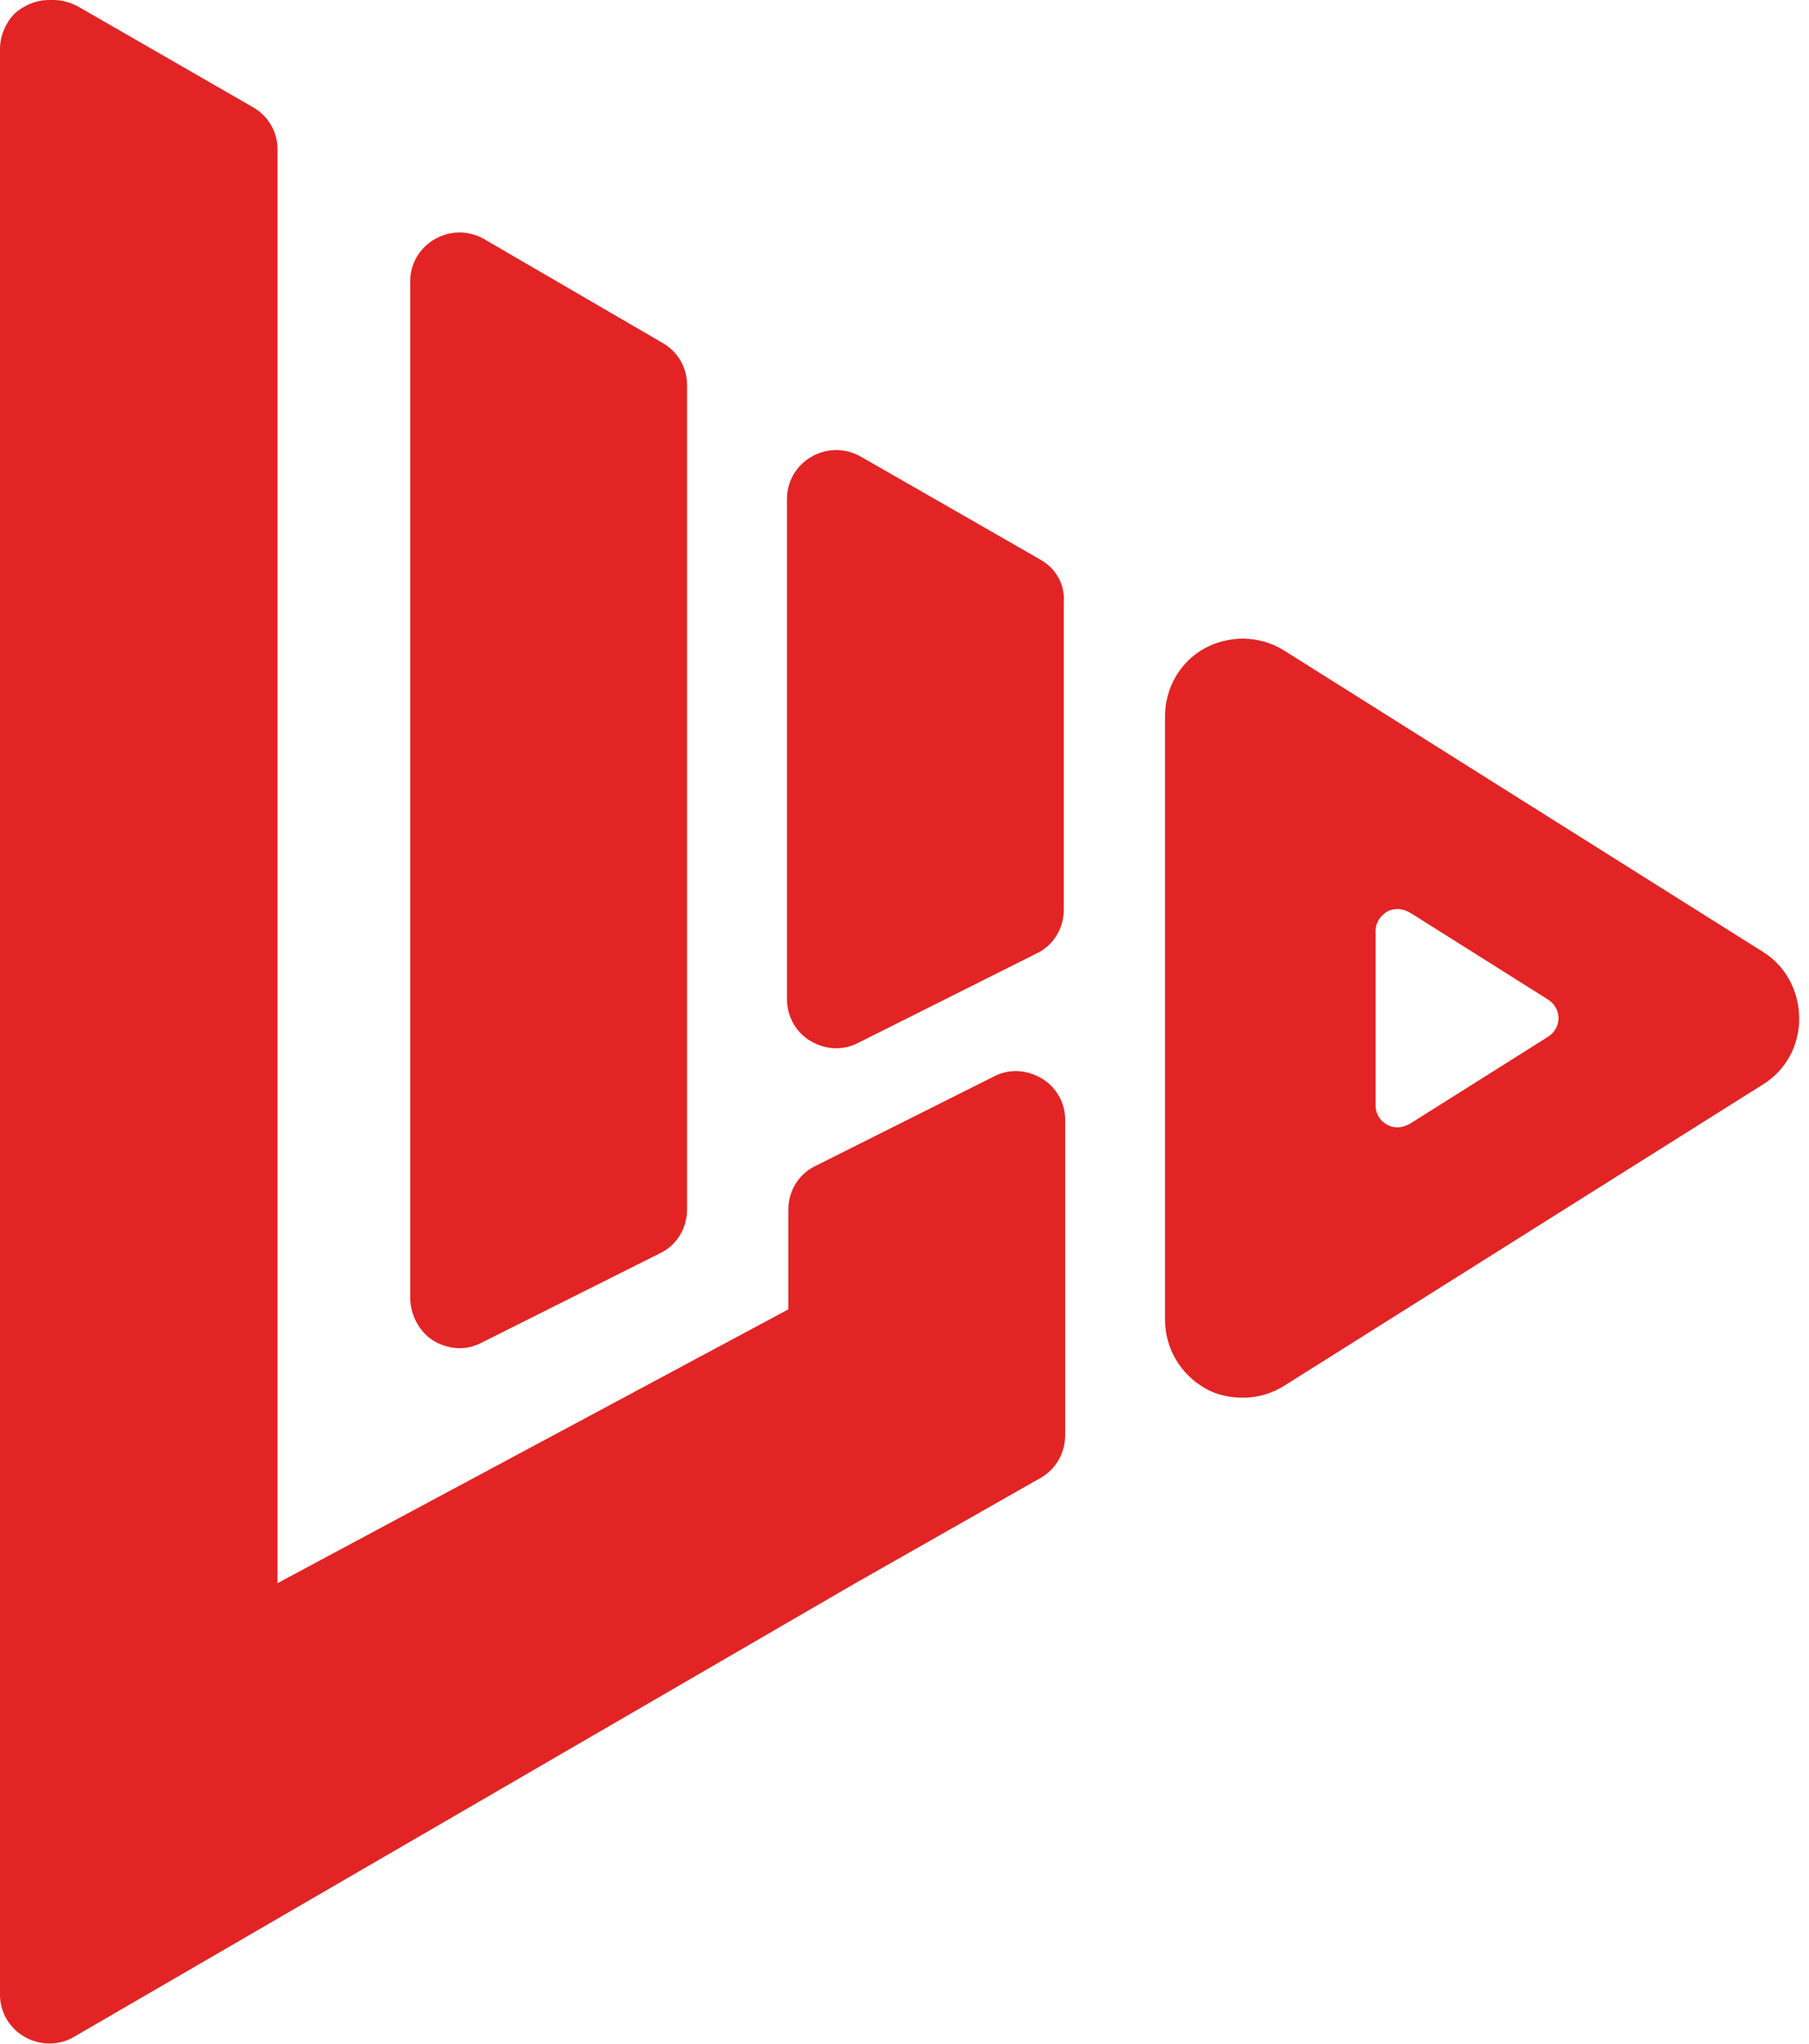 <svg width="31" height="35" viewBox="0 0 31 35" fill="none" xmlns="http://www.w3.org/2000/svg">
<path d="M7.432 22.963C7.685 23.112 7.984 23.135 8.248 22.997L11.315 21.461C11.602 21.323 11.774 21.025 11.774 20.716V6.592C11.774 6.294 11.614 6.019 11.349 5.87L8.294 4.093C8.03 3.944 7.719 3.944 7.455 4.093C7.191 4.242 7.03 4.517 7.03 4.815V22.252C7.042 22.538 7.191 22.814 7.432 22.963Z" fill="#E22424"/>
<path d="M17.828 9.584L16.289 8.701L14.749 7.819C14.485 7.67 14.175 7.67 13.911 7.819C13.647 7.968 13.486 8.243 13.486 8.541V17.116C13.486 17.402 13.635 17.678 13.888 17.827C14.141 17.976 14.439 17.999 14.704 17.861L17.771 16.325C18.058 16.187 18.23 15.889 18.23 15.58V10.318C18.253 10.008 18.092 9.733 17.828 9.584Z" fill="#E22424"/>
<path d="M17.851 18.469C17.598 18.32 17.3 18.297 17.035 18.434L13.968 19.971C13.681 20.108 13.509 20.406 13.509 20.716V22.424L4.756 27.113V2.557C4.756 2.258 4.595 1.983 4.331 1.834L1.344 0.115C1.218 0.046 1.068 0 0.919 0H0.839C0.62 0 0.402 0.092 0.241 0.241C0.092 0.401 0 0.619 0 0.837V34.163C0 34.461 0.161 34.736 0.425 34.885C0.689 35.034 1.011 35.034 1.264 34.885L14.738 27.067C14.749 27.067 14.749 27.067 14.761 27.055L17.828 25.313C18.092 25.164 18.253 24.889 18.253 24.579V19.168C18.253 18.893 18.104 18.618 17.851 18.469Z" fill="#E22424"/>
<path d="M30.211 16.302L26.11 13.723L22.009 11.143C21.791 11.006 21.538 10.937 21.297 10.937C21.079 10.937 20.849 10.994 20.654 11.097C20.229 11.327 19.965 11.774 19.965 12.267V17.437V22.607C19.965 23.089 20.229 23.536 20.654 23.777C20.849 23.891 21.079 23.937 21.297 23.937C21.55 23.937 21.791 23.868 22.009 23.731L26.11 21.151L30.211 18.572C30.602 18.331 30.832 17.907 30.832 17.448C30.832 16.978 30.602 16.543 30.211 16.302ZM26.524 17.758L25.341 18.503L24.157 19.248C24.089 19.283 24.02 19.306 23.951 19.306C23.882 19.306 23.824 19.294 23.767 19.26C23.641 19.191 23.572 19.065 23.572 18.927V17.437V15.947C23.572 15.809 23.652 15.683 23.767 15.614C23.824 15.58 23.893 15.568 23.951 15.568C24.02 15.568 24.089 15.591 24.157 15.626L25.341 16.371L26.524 17.116C26.639 17.185 26.708 17.311 26.708 17.437C26.708 17.563 26.639 17.689 26.524 17.758Z" fill="#E22424"/>
</svg>
